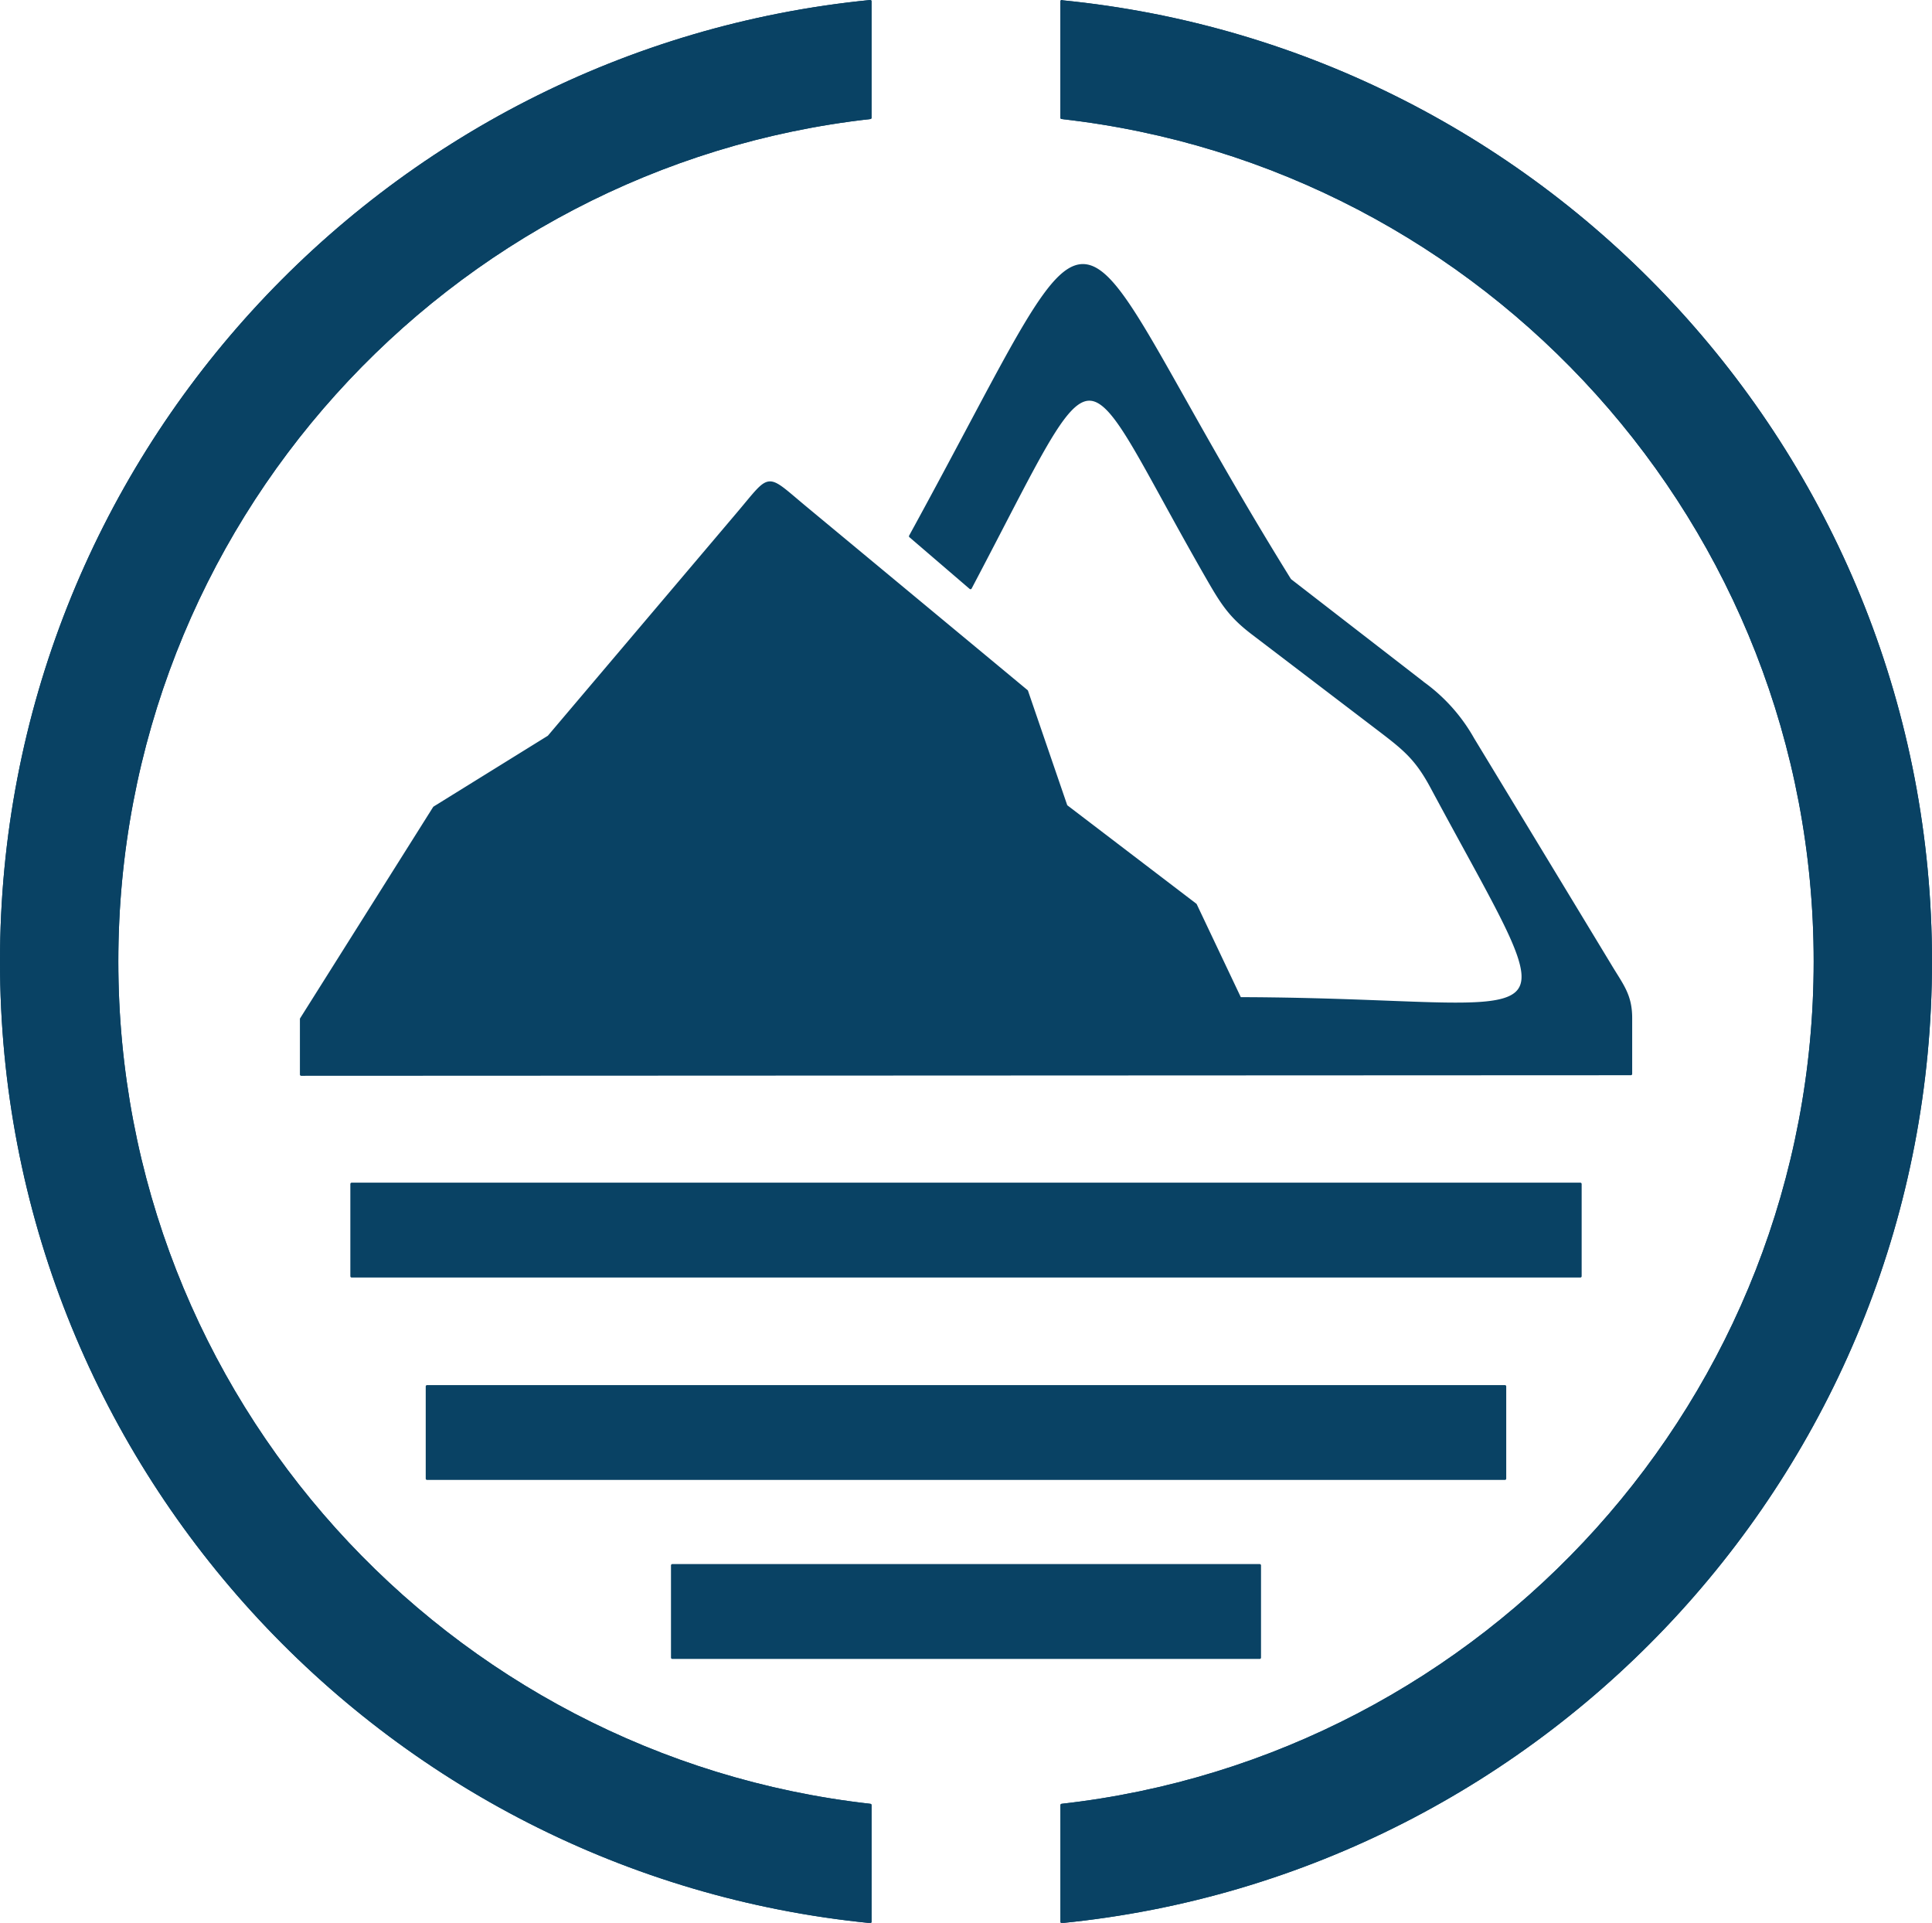 <svg id="Capa_1" data-name="Capa 1" xmlns="http://www.w3.org/2000/svg" viewBox="0 0 430.58 428.48"><title>glaciares</title><path d="M203.66,439C95,428.23,10,336.52,10,225S95,21.77,203.66,11.05V37C109.22,47.59,35.79,127.73,35.79,225s73.43,177.4,167.87,188V439Zm42.67-427.9C355.05,21.76,440,113.49,440,225S355.05,428.23,246.34,439V413c94.43-10.61,167.87-90.74,167.87-188S340.77,47.6,246.33,37V11.05Z" transform="translate(-9.71 -10.76)" fill="#094264" stroke="#094264" stroke-linecap="round" stroke-linejoin="round" stroke-width="0.58" fill-rule="evenodd"/><path d="M203.66,439C95,428.23,10,336.52,10,225S95,21.77,203.66,11.05V37C109.22,47.59,35.79,127.73,35.79,225s73.43,177.4,167.87,188V439Zm42.67-427.9C355.05,21.76,440,113.49,440,225S355.05,428.23,246.34,439V413c94.43-10.61,167.87-90.74,167.87-188S340.77,47.6,246.33,37V11.05Z" transform="translate(-9.71 -10.76)" fill="#094264" stroke="#094264" stroke-linecap="round" stroke-linejoin="round" stroke-width="0.58"/><path d="M326.75,162.86,297.21,140c-53.92-86.9-37.22-96.27-84.63-9.75L226,141.77c30.29-57.4,23-54,53-1.86,3.13,5.43,4.95,8.24,9.89,12L317,173.33c5.76,4.39,8.38,6.51,11.78,12.84,32.08,59.8,31.93,47.27-42.72,47.08l-9.9-20.88-28.84-22-8.78-25.6-49.36-40.95c-9-7.48-7.44-7.6-15,1.33L132,174.93l-25.51,15.81L76.84,237.83V250.2l296.34-.13V237.62c0-5.2-2-7.38-4.67-11.86Q353.28,200.61,338,175.43a38.71,38.71,0,0,0-11.28-12.57Z" transform="translate(-9.71 -10.76)" fill="#094264" stroke="#094264" stroke-linecap="round" stroke-linejoin="round" stroke-width="0.58" fill-rule="evenodd"/><polygon points="78.37 263.83 352.21 263.83 352.21 284.39 78.37 284.39 78.37 263.83 78.37 263.83" fill="#094264" stroke="#094264" stroke-linecap="round" stroke-linejoin="round" stroke-width="0.58" fill-rule="evenodd"/><polygon points="95.17 308.94 335.4 308.94 335.4 329.49 95.17 329.49 95.17 308.94 95.17 308.94" fill="#094264" stroke="#094264" stroke-linecap="round" stroke-linejoin="round" stroke-width="0.58" fill-rule="evenodd"/><polygon points="149.83 348.82 280.75 348.82 280.75 369.38 149.83 369.38 149.83 348.82 149.83 348.82" fill="#094264" stroke="#094264" stroke-linecap="round" stroke-linejoin="round" stroke-width="0.58" fill-rule="evenodd"/></svg>